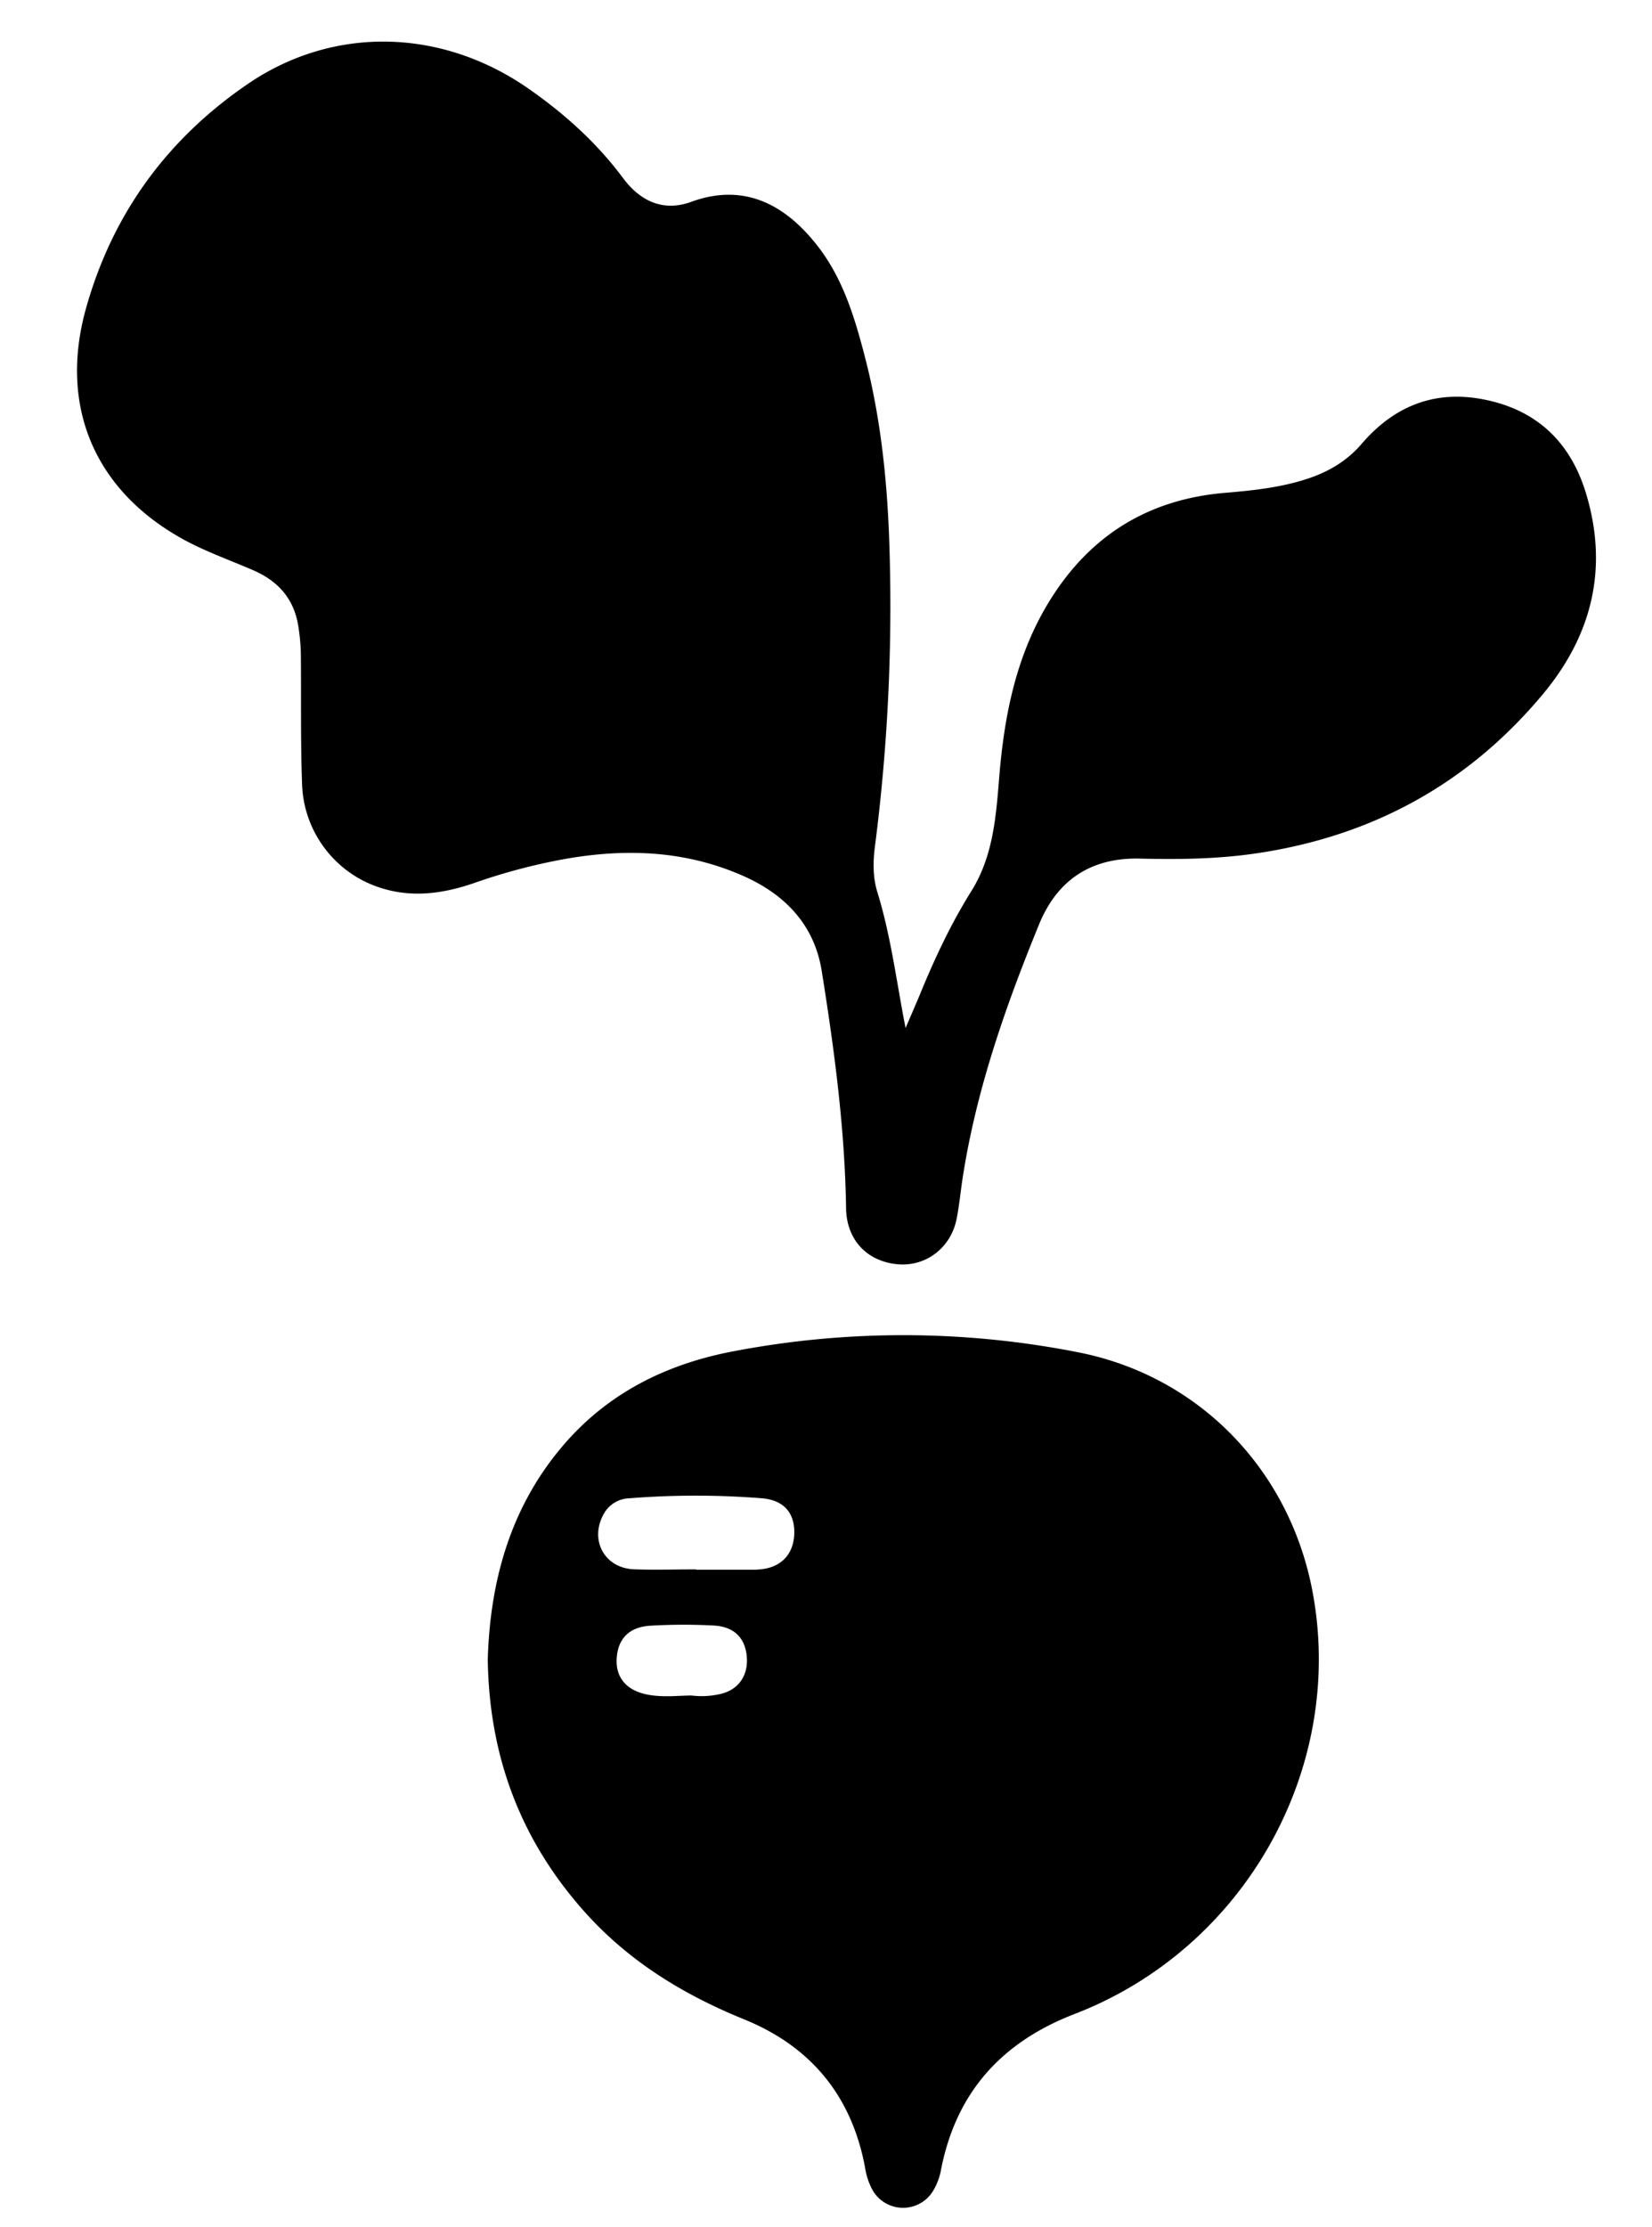 <svg id="Ebene_1" data-name="Ebene 1" xmlns="http://www.w3.org/2000/svg" viewBox="0 0 701.08 944.56"><path d="M384.31,436c2.12-5,4.31-9.92,6.37-14.92,6.14-14.94,13-29.49,21.59-43.23,9.13-14.6,10.42-31.3,11.76-47.94,2.17-26.94,7.39-53.05,22.18-76.33Q472,212.93,520.15,209c11.77-1,23.54-2.25,34.85-6,8.86-2.92,16.66-7.53,22.79-14.68,13.83-16.11,31-23.06,52.11-18.86,22.14,4.4,36.37,17.86,43,39.22,9.79,31.71,3,60.28-17.91,85.46-31.9,38.4-73,60.69-122.32,67.85-16.21,2.35-32.48,2.55-48.82,2.15-20.56-.51-35.08,8.83-42.9,27.94-14.26,34.84-26.68,70.24-32.44,107.64-.88,5.76-1.41,11.57-2.55,17.27-2.46,12.36-13.23,20.39-25.28,19.17-13-1.31-21.42-10.55-21.62-23.7-.51-33.86-5-67.35-10.34-100.69-3.08-19.21-15.12-32.07-32.69-40-24.76-11.13-50.49-12.09-76.77-7.38a252.18,252.18,0,0,0-38,10.1c-13.35,4.61-26.86,6.45-40.6,1.78a47.78,47.78,0,0,1-32.47-43.75c-.65-17.63-.35-35.29-.5-52.93a83.76,83.76,0,0,0-1.33-15.39c-2.15-10.94-8.89-18-18.78-22.3S87.4,234,77.89,228.81C40,208,24.84,172.07,36.58,130.48c11.3-40,34.45-71.63,68.77-95,36.21-24.61,82-23.62,119,2.16,15.26,10.64,28.93,22.93,40.09,37.92,7.31,9.81,17.09,14.35,28.88,10.05,24.43-8.92,41.56,3.42,53.31,18.27,11,13.92,16,30.48,20.37,47.27,7.12,27.36,9.8,55.3,10.54,83.47a795.8,795.8,0,0,1-6.25,124.49c-.84,6.45-.87,13.09,1.07,19.34C378.14,397.18,380.47,416.5,384.31,436Z"/><path d="M207,703.83c.95-32.65,9.27-64,31.59-90.34C257.78,590.8,283,578.35,311.77,573a383.31,383.31,0,0,1,145.93.55c51.18,10.12,89.54,49.75,99.29,101.35,14.16,75-28.61,151.39-100.92,179.24-31,11.94-50.26,33.23-56.69,65.92a26.7,26.7,0,0,1-3.23,8.85,14.91,14.91,0,0,1-26.14-.59,29.22,29.22,0,0,1-2.89-9C361.49,889,344.2,868,315.91,856.48c-25.86-10.5-49-24.63-67.71-45.53C221.24,780.8,207.6,745.44,207,703.83Zm88.46-38.24v.16h23.95c1.16,0,2.33-.07,3.48-.19,8.86-.89,14.12-6.69,14.19-15.59.06-8.51-4.57-13.75-13.7-14.53a356,356,0,0,0-56.28,0,12.81,12.81,0,0,0-10.95,6.77c-6.05,11,.4,22.84,12.88,23.35C277.8,665.88,286.62,665.59,295.43,665.59Zm-2,53.5a35,35,0,0,0,11.51-.49c7.86-1.48,12.39-7.3,12-15.27-.45-8.52-5.3-13.38-13.86-13.91a236.67,236.67,0,0,0-26.9.05c-8.92.46-13.94,5.23-14.49,13.84-.53,8.26,4.27,13.67,13,15.38C281.44,720,288.22,719.08,293.4,719.09Z"/></svg>